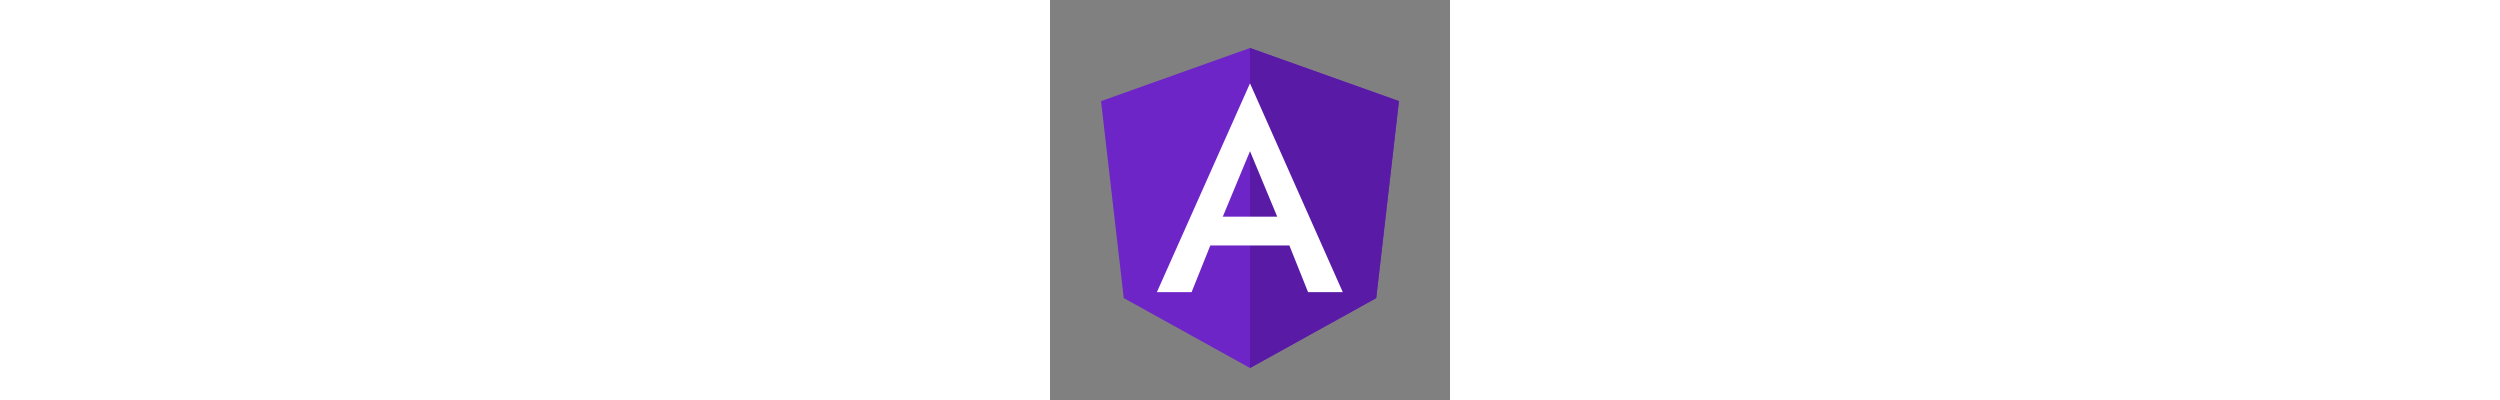 <svg version="1.1" id="Layer_1" x="0px" y="0px" viewBox="0 0 250 250" height="40px">
  <rect x="0" y="0" width="250" height="250" fill="#808080" stroke="none"/>
  <g>
    <polygon
      fill="#6e25c8"
      points="125,30 125,30 125,30 31.9,63.2 46.1,186.3 125,230 125,230 125,230 203.9,186.3 218.1,63.2  "
    />
    <polygon
      fill="#591ba5"
      points="125,30 125,52.2 125,52.1 125,153.4 125,153.4 125,230 125,230 203.9,186.3 218.1,63.2 125,30  "
    />
    <path
      fill="#FFFFFF"
      d="M125,52.1L66.8,182.6h0h21.7h0l11.7-29.2h49.4l11.7,29.2h0h21.7h0L125,52.1L125,52.1L125,52.1L125,52.1   L125,52.1z M142,135.4H108l17-40.9L142,135.4z"
    />
  </g>
</svg>